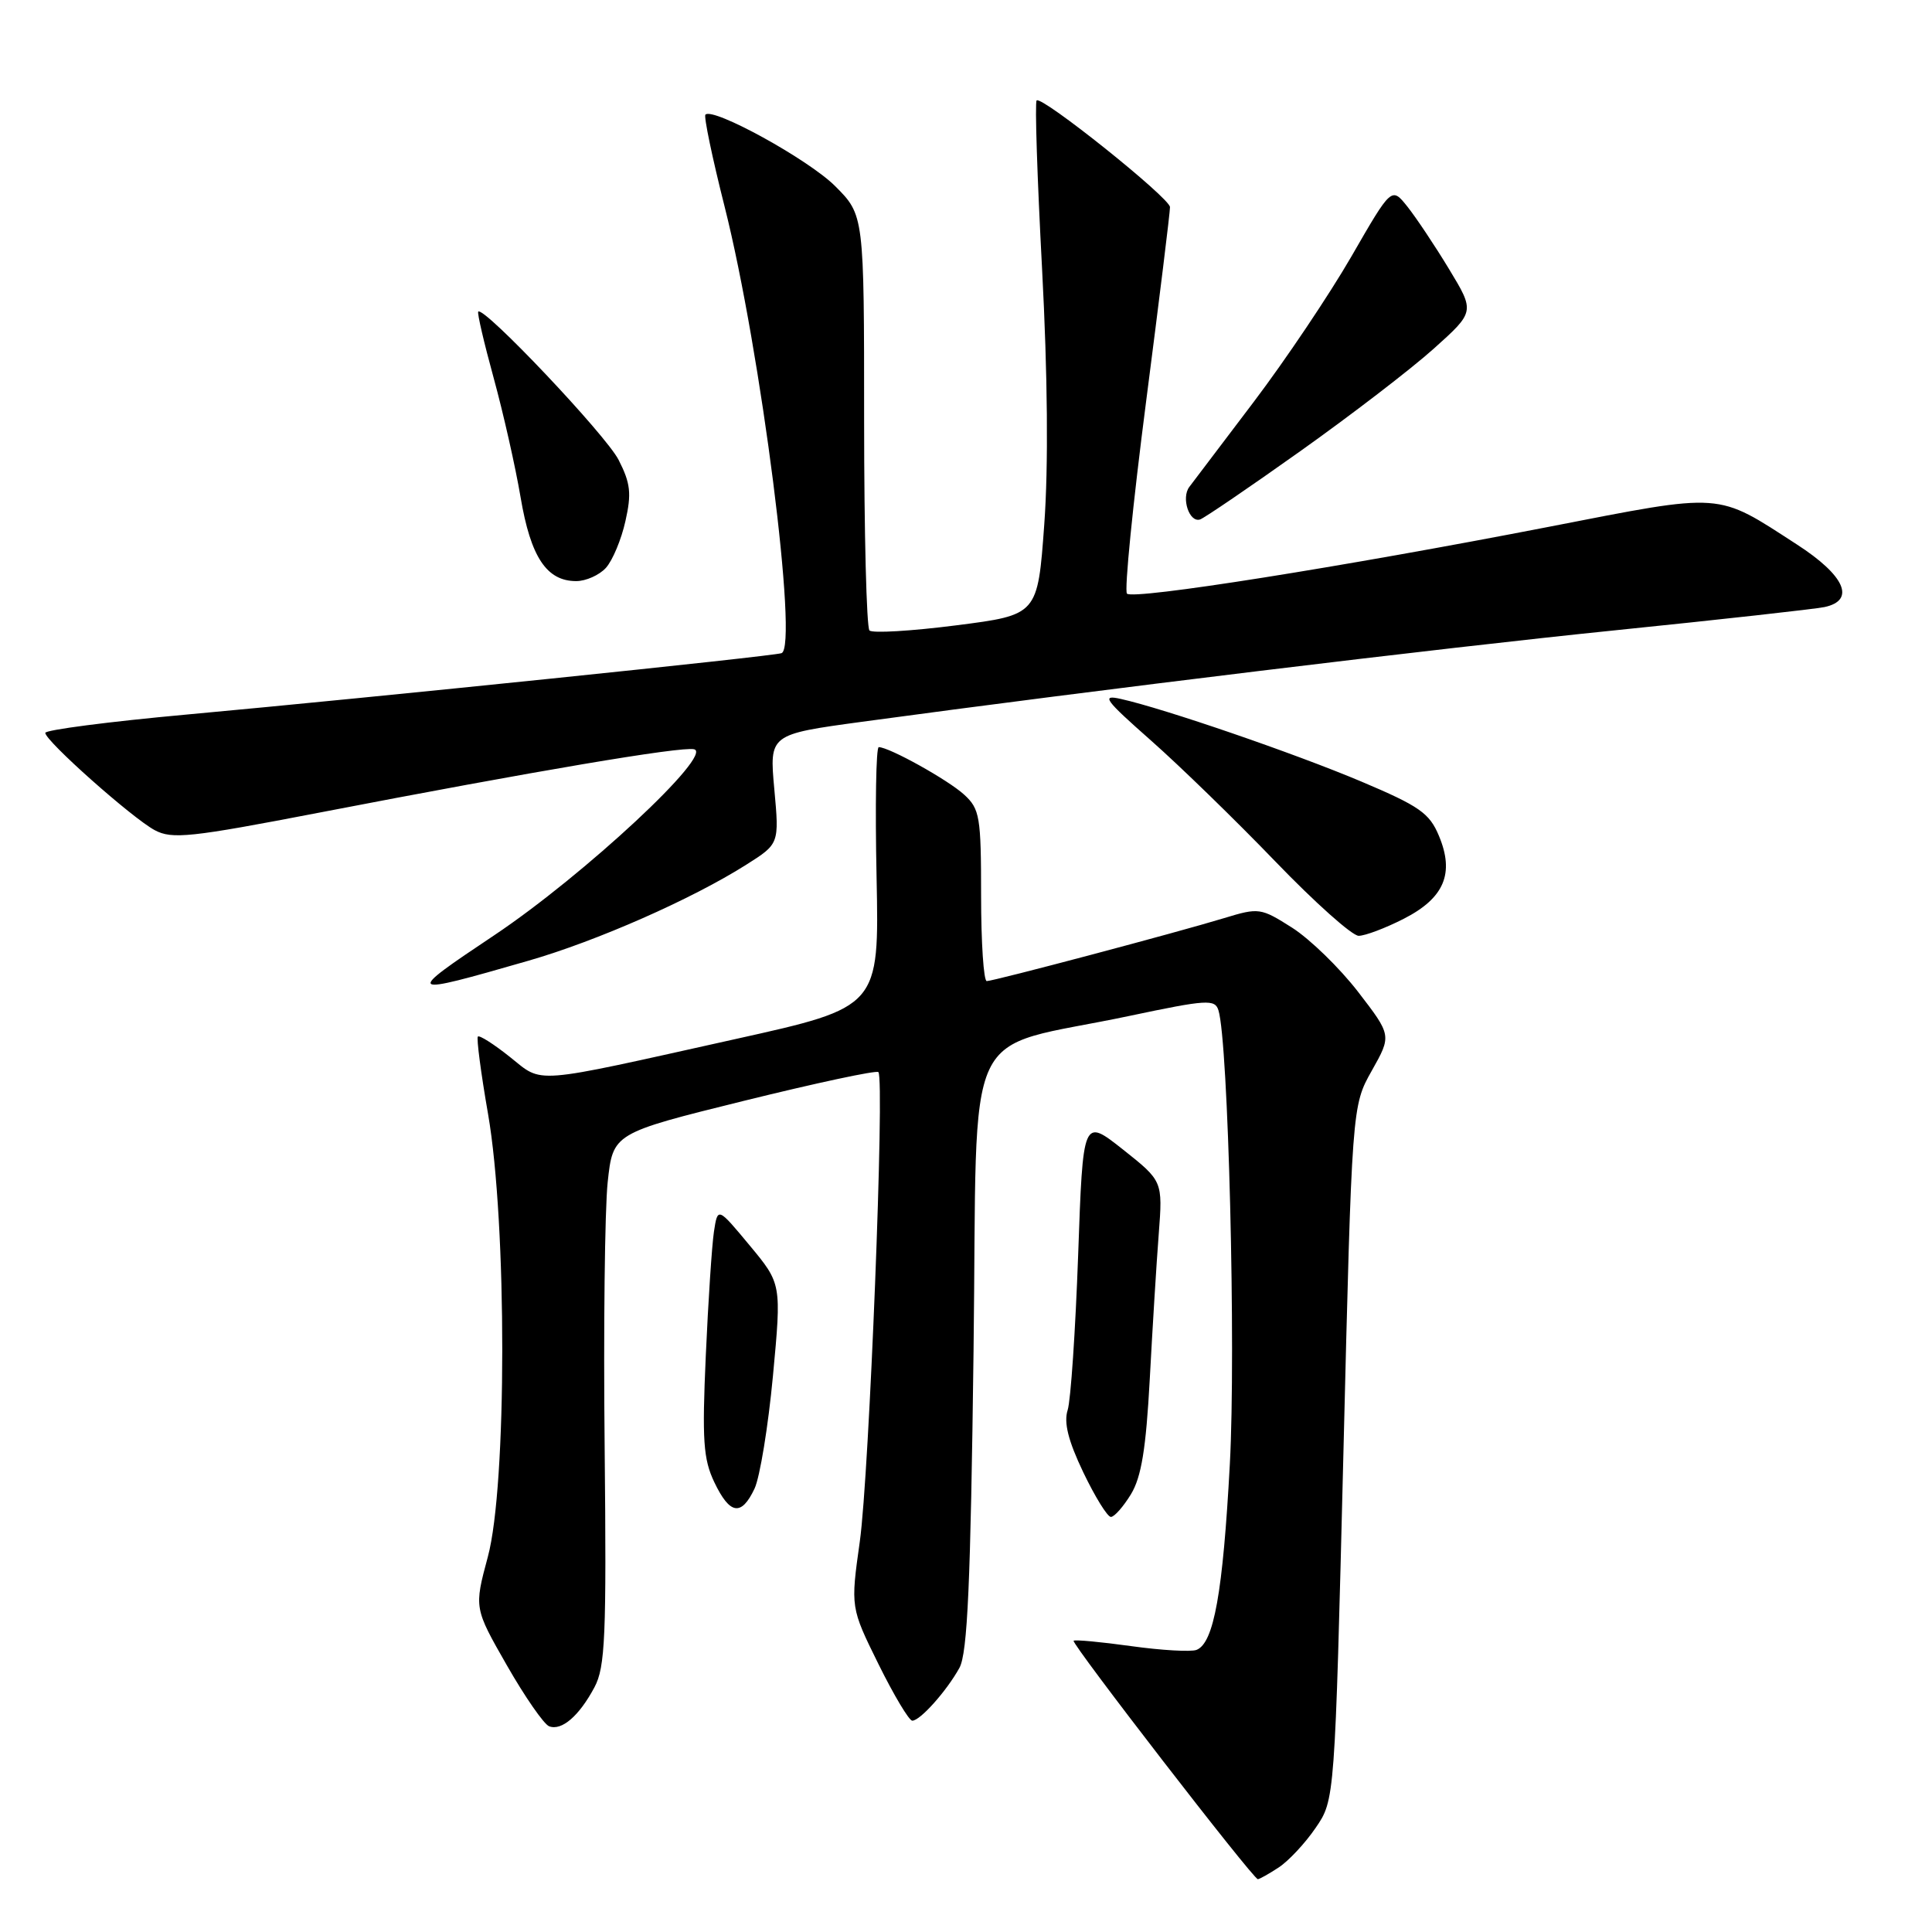 <?xml version="1.0" encoding="UTF-8" standalone="no"?>
<!DOCTYPE svg PUBLIC "-//W3C//DTD SVG 1.1//EN" "http://www.w3.org/Graphics/SVG/1.1/DTD/svg11.dtd" >
<svg xmlns="http://www.w3.org/2000/svg" xmlns:xlink="http://www.w3.org/1999/xlink" version="1.1" viewBox="0 0 256 256">
 <g >
 <path fill="currentColor"
d=" M 169.43 247.45 C 170.73 246.60 172.94 244.24 174.33 242.20 C 176.87 238.50 176.87 238.50 178.01 192.52 C 179.14 146.54 179.14 146.54 181.77 141.87 C 184.40 137.20 184.40 137.20 179.95 131.42 C 177.50 128.25 173.57 124.43 171.22 122.93 C 167.06 120.29 166.81 120.25 162.22 121.65 C 155.96 123.56 131.70 129.99 130.75 130.00 C 130.34 130.00 130.00 124.90 130.00 118.67 C 130.00 108.21 129.83 107.19 127.75 105.29 C 125.62 103.34 117.82 99.00 116.44 99.00 C 116.08 99.00 115.95 106.75 116.15 116.22 C 116.50 133.45 116.50 133.45 97.50 137.67 C 70.03 143.78 72.06 143.62 67.55 140.04 C 65.43 138.35 63.53 137.14 63.32 137.35 C 63.12 137.55 63.72 142.17 64.67 147.61 C 67.19 162.13 67.18 196.90 64.64 206.29 C 62.82 213.07 62.82 213.07 67.16 220.66 C 69.55 224.84 72.07 228.47 72.76 228.74 C 74.42 229.38 76.74 227.38 78.77 223.57 C 80.20 220.89 80.37 216.84 80.12 191.83 C 79.95 176.06 80.14 160.24 80.52 156.66 C 81.22 150.16 81.22 150.16 98.56 145.87 C 108.11 143.51 116.13 141.79 116.39 142.06 C 117.25 142.92 115.18 195.33 113.93 204.25 C 112.70 213.00 112.70 213.00 116.40 220.50 C 118.44 224.63 120.46 228.00 120.88 228.00 C 121.93 228.00 125.44 224.06 127.13 221.00 C 128.20 219.04 128.61 209.90 129.00 179.04 C 129.57 134.02 127.07 139.39 149.72 134.60 C 159.91 132.45 160.99 132.38 161.45 133.87 C 162.76 138.03 163.78 178.81 162.96 194.00 C 162.04 211.05 160.84 217.74 158.54 218.62 C 157.81 218.90 153.91 218.68 149.89 218.12 C 145.86 217.56 142.43 217.24 142.26 217.41 C 141.91 217.75 166.05 249.00 166.67 249.00 C 166.89 249.00 168.13 248.30 169.43 247.45 Z  M 149.86 197.99 C 151.24 195.71 151.85 191.98 152.35 182.74 C 152.71 176.01 153.24 167.35 153.54 163.50 C 154.07 156.50 154.07 156.50 148.79 152.31 C 143.50 148.13 143.50 148.13 142.86 166.31 C 142.50 176.32 141.88 185.55 141.47 186.84 C 140.94 188.50 141.54 190.90 143.54 195.09 C 145.10 198.34 146.74 201.00 147.20 201.00 C 147.66 201.00 148.85 199.64 149.86 197.99 Z  M 99.98 197.25 C 100.69 195.74 101.79 189.01 102.42 182.31 C 103.56 170.11 103.56 170.11 99.33 165.02 C 95.10 159.93 95.10 159.93 94.60 163.21 C 94.33 165.02 93.84 172.42 93.52 179.65 C 93.02 190.83 93.19 193.34 94.65 196.40 C 96.71 200.71 98.23 200.95 99.98 197.25 Z  M 69.99 127.31 C 79.04 124.71 91.68 119.14 98.88 114.58 C 103.26 111.81 103.26 111.81 102.60 104.56 C 101.94 97.31 101.94 97.31 114.22 95.64 C 145.08 91.44 190.73 85.89 214.00 83.52 C 228.03 82.09 240.51 80.70 241.75 80.44 C 245.92 79.55 244.47 76.26 238.09 72.14 C 227.32 65.17 228.59 65.26 205.26 69.80 C 177.94 75.11 150.18 79.51 149.33 78.66 C 148.96 78.29 150.10 66.85 151.86 53.24 C 153.62 39.63 155.05 28.02 155.03 27.44 C 155.00 26.22 138.02 12.64 137.36 13.31 C 137.11 13.55 137.44 23.60 138.08 35.63 C 138.82 49.66 138.93 61.80 138.37 69.49 C 137.50 81.48 137.50 81.48 126.71 82.86 C 120.77 83.62 115.59 83.93 115.21 83.54 C 114.82 83.15 114.50 70.60 114.50 55.67 C 114.50 28.50 114.50 28.50 110.65 24.65 C 107.14 21.14 94.49 14.18 93.47 15.19 C 93.24 15.43 94.38 20.92 96.02 27.40 C 100.82 46.43 105.84 85.82 103.55 86.55 C 102.23 86.98 49.77 92.39 24.75 94.68 C 14.44 95.62 6.00 96.72 6.00 97.11 C 6.00 98.17 17.50 108.39 20.50 110.00 C 22.79 111.23 25.23 110.97 42.29 107.68 C 70.78 102.18 90.23 98.89 91.96 99.28 C 94.66 99.89 77.36 115.99 65.50 123.92 C 53.52 131.92 53.65 132.02 69.99 127.31 Z  M 185.99 121.75 C 191.37 119.01 192.76 115.74 190.66 110.74 C 189.41 107.74 188.07 106.81 180.36 103.55 C 171.55 99.83 154.23 93.88 148.50 92.61 C 145.87 92.02 146.37 92.70 152.50 98.11 C 156.35 101.51 163.77 108.73 168.99 114.15 C 174.21 119.57 179.17 124.00 180.03 124.00 C 180.88 124.00 183.56 122.99 185.99 121.75 Z  M 80.29 75.24 C 81.17 74.26 82.33 71.49 82.87 69.06 C 83.70 65.39 83.55 64.04 81.97 60.94 C 80.29 57.64 64.11 40.55 63.37 41.29 C 63.21 41.46 64.13 45.41 65.41 50.07 C 66.69 54.74 68.30 61.86 68.98 65.89 C 70.32 73.82 72.43 77.00 76.35 77.00 C 77.63 77.00 79.41 76.21 80.29 75.24 Z  M 172.27 59.80 C 179.00 55.02 186.96 48.91 189.97 46.21 C 195.43 41.31 195.43 41.31 192.01 35.66 C 190.13 32.55 187.64 28.83 186.49 27.38 C 184.39 24.75 184.39 24.75 179.07 33.98 C 176.14 39.05 170.31 47.73 166.12 53.26 C 161.93 58.79 158.09 63.86 157.59 64.52 C 156.49 65.98 157.59 69.30 159.02 68.83 C 159.58 68.64 165.55 64.58 172.27 59.80 Z "/>
</g>
</svg>